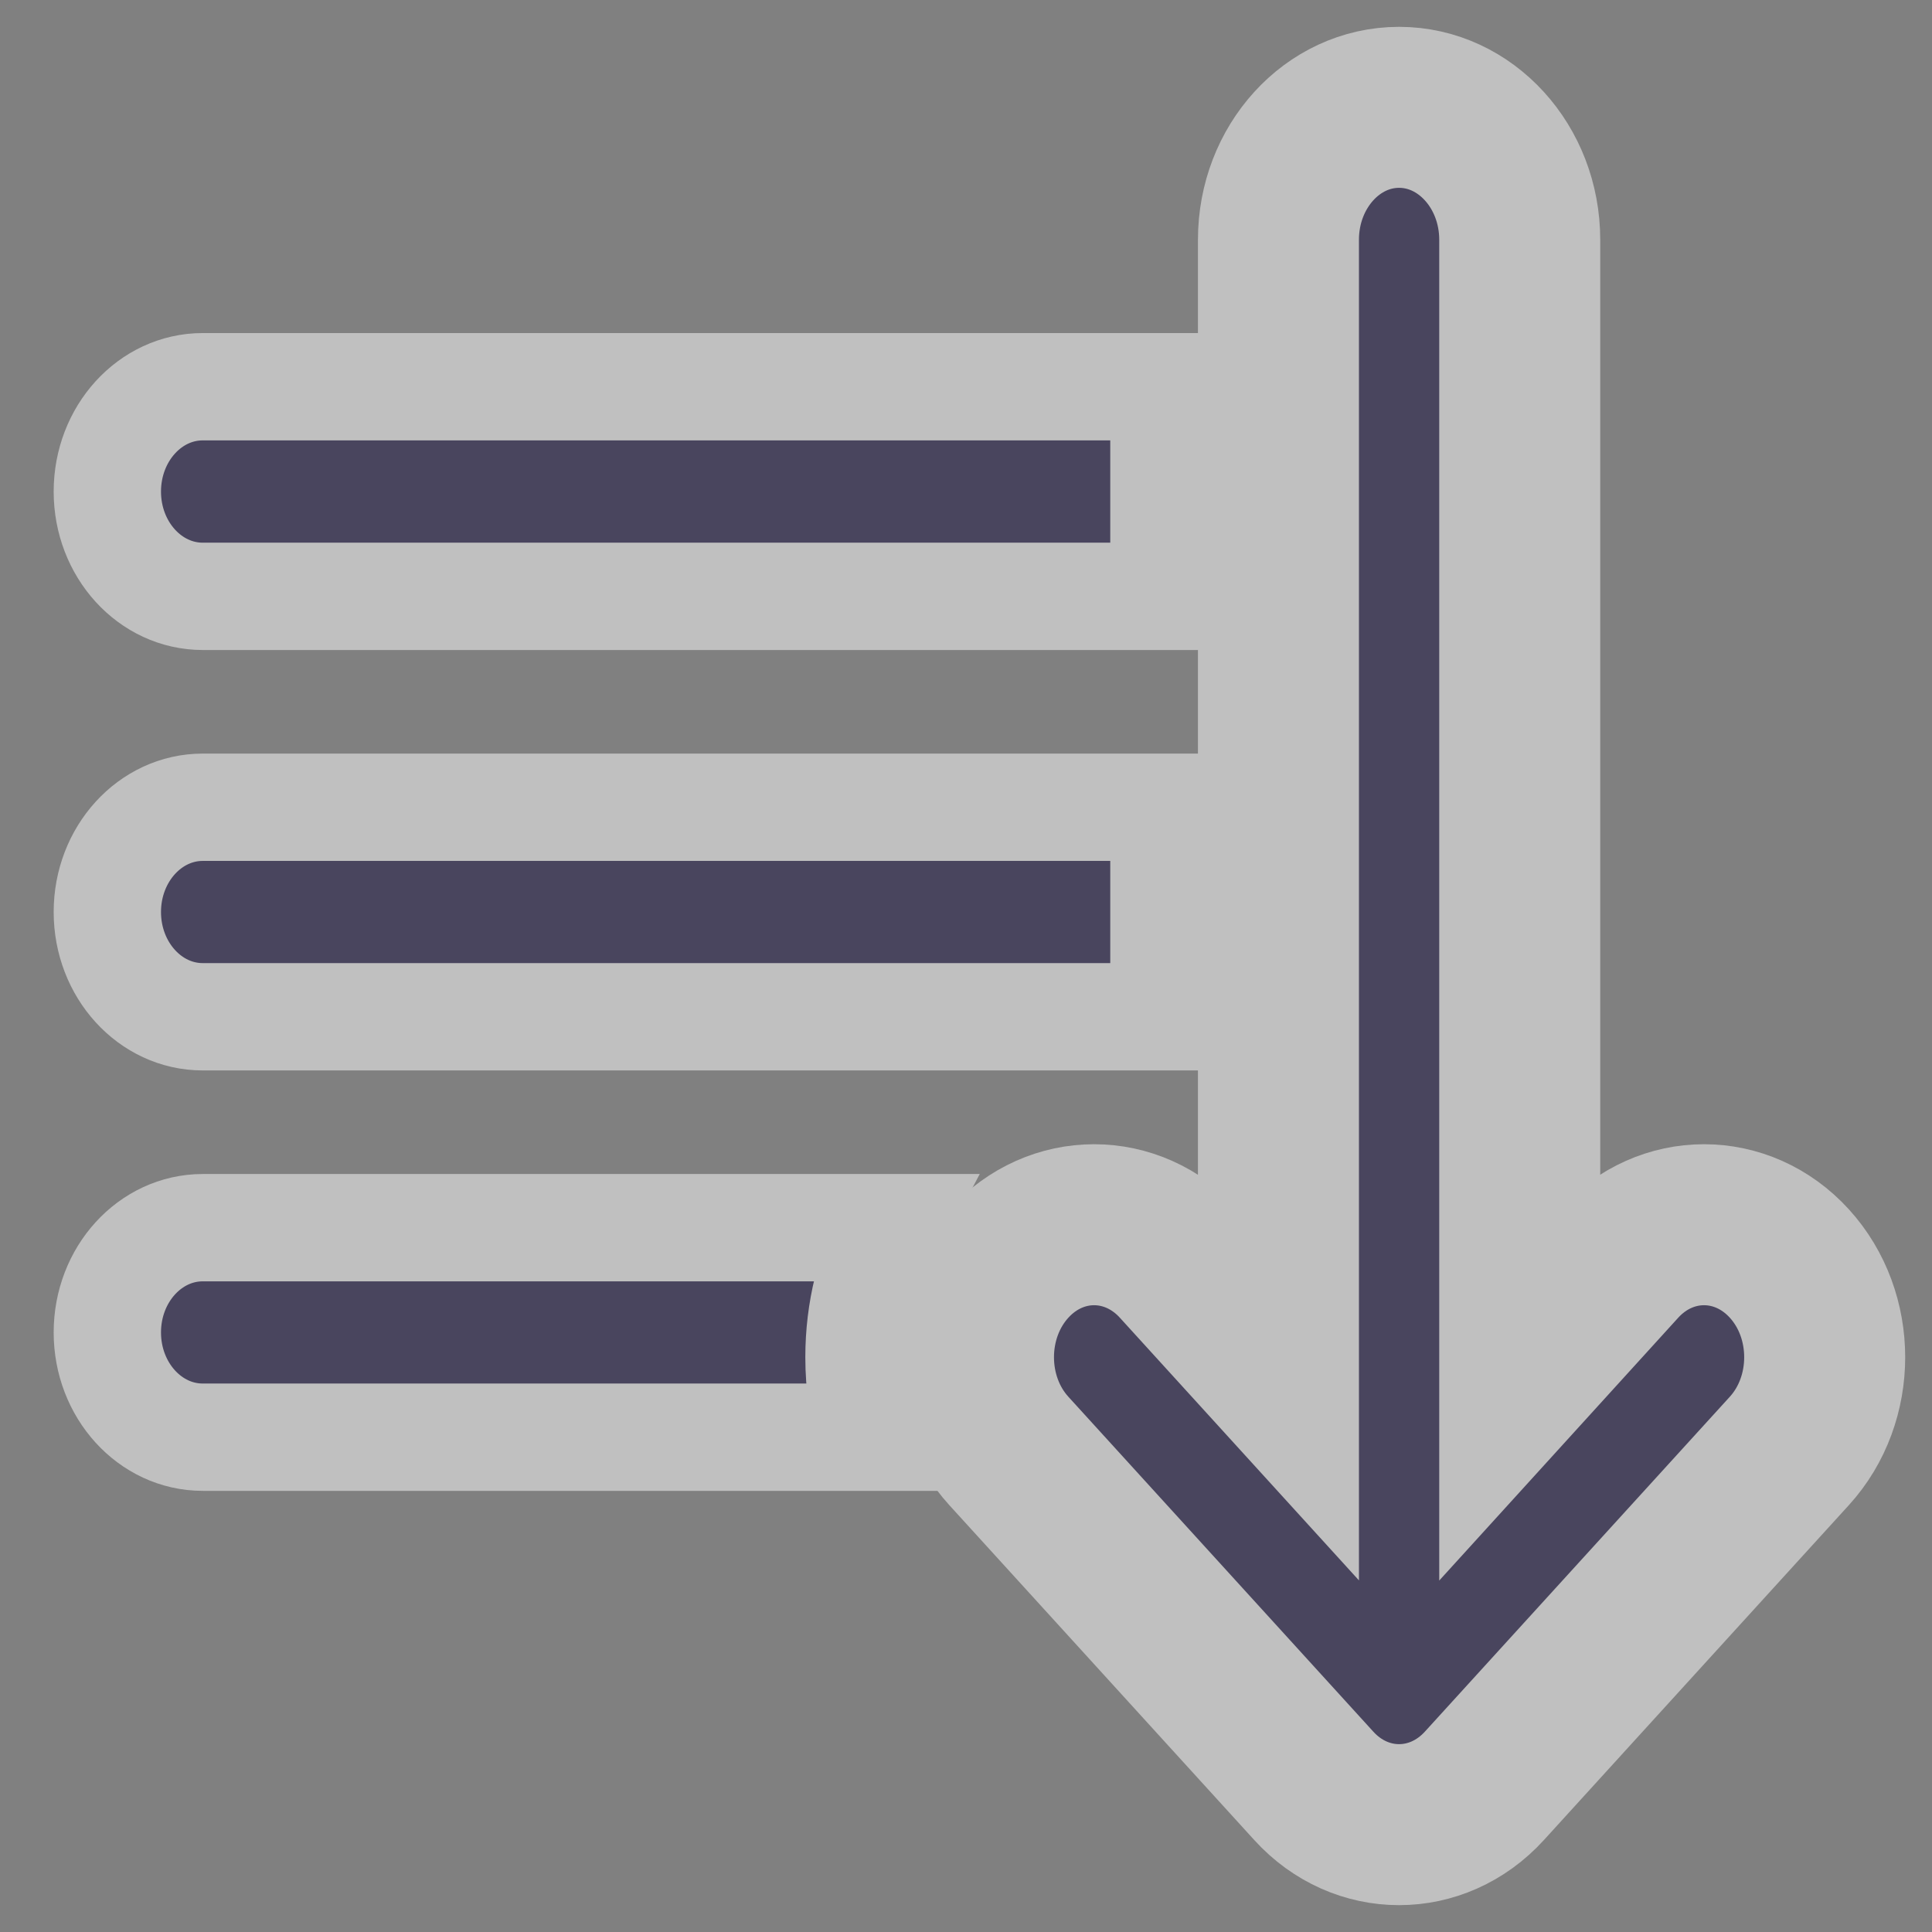 <svg width="18" height="18" viewBox="0 0 18 18" fill="none" xmlns="http://www.w3.org/2000/svg">
<rect x="0" y="0" width="18" height="18" fill="#808080" stroke="none"/>
<g opacity="0.5">
<path d="M1.889 5.556H10.844V3.603H1.889C1.398 3.603 1 4.04 1 4.58C1 5.119 1.398 5.556 1.889 5.556Z" fill="#11093C" stroke="white"/>
<path d="M1.889 9.473H10.844V7.521H1.889C1.398 7.521 1 7.958 1 8.497C1 9.036 1.398 9.473 1.889 9.473Z" fill="#11093C" stroke="white"/>
<path d="M1.889 11.438V11.438C1.398 11.438 1 11.875 1 12.414C1 12.953 1.398 13.39 1.889 13.39H8.11C8.04 13.153 8.003 12.902 8.003 12.645C8.003 12.214 8.106 11.801 8.298 11.438H1.889V11.438Z" fill="#11093C" stroke="white"/>
<path d="M16.671 11.772C16.232 11.29 15.52 11.29 15.081 11.772L14.159 12.786V2.234C14.159 1.553 13.655 1 13.035 1C12.414 1 11.911 1.553 11.911 2.234V12.786L10.988 11.772C10.549 11.29 9.838 11.29 9.399 11.772C8.96 12.254 8.96 13.036 9.399 13.518L12.24 16.638C12.678 17.12 13.39 17.121 13.83 16.638L16.671 13.518C17.11 13.036 17.11 12.254 16.671 11.772Z" fill="#11093C" stroke="white" stroke-width="1.5"/>
</g>
</svg>
